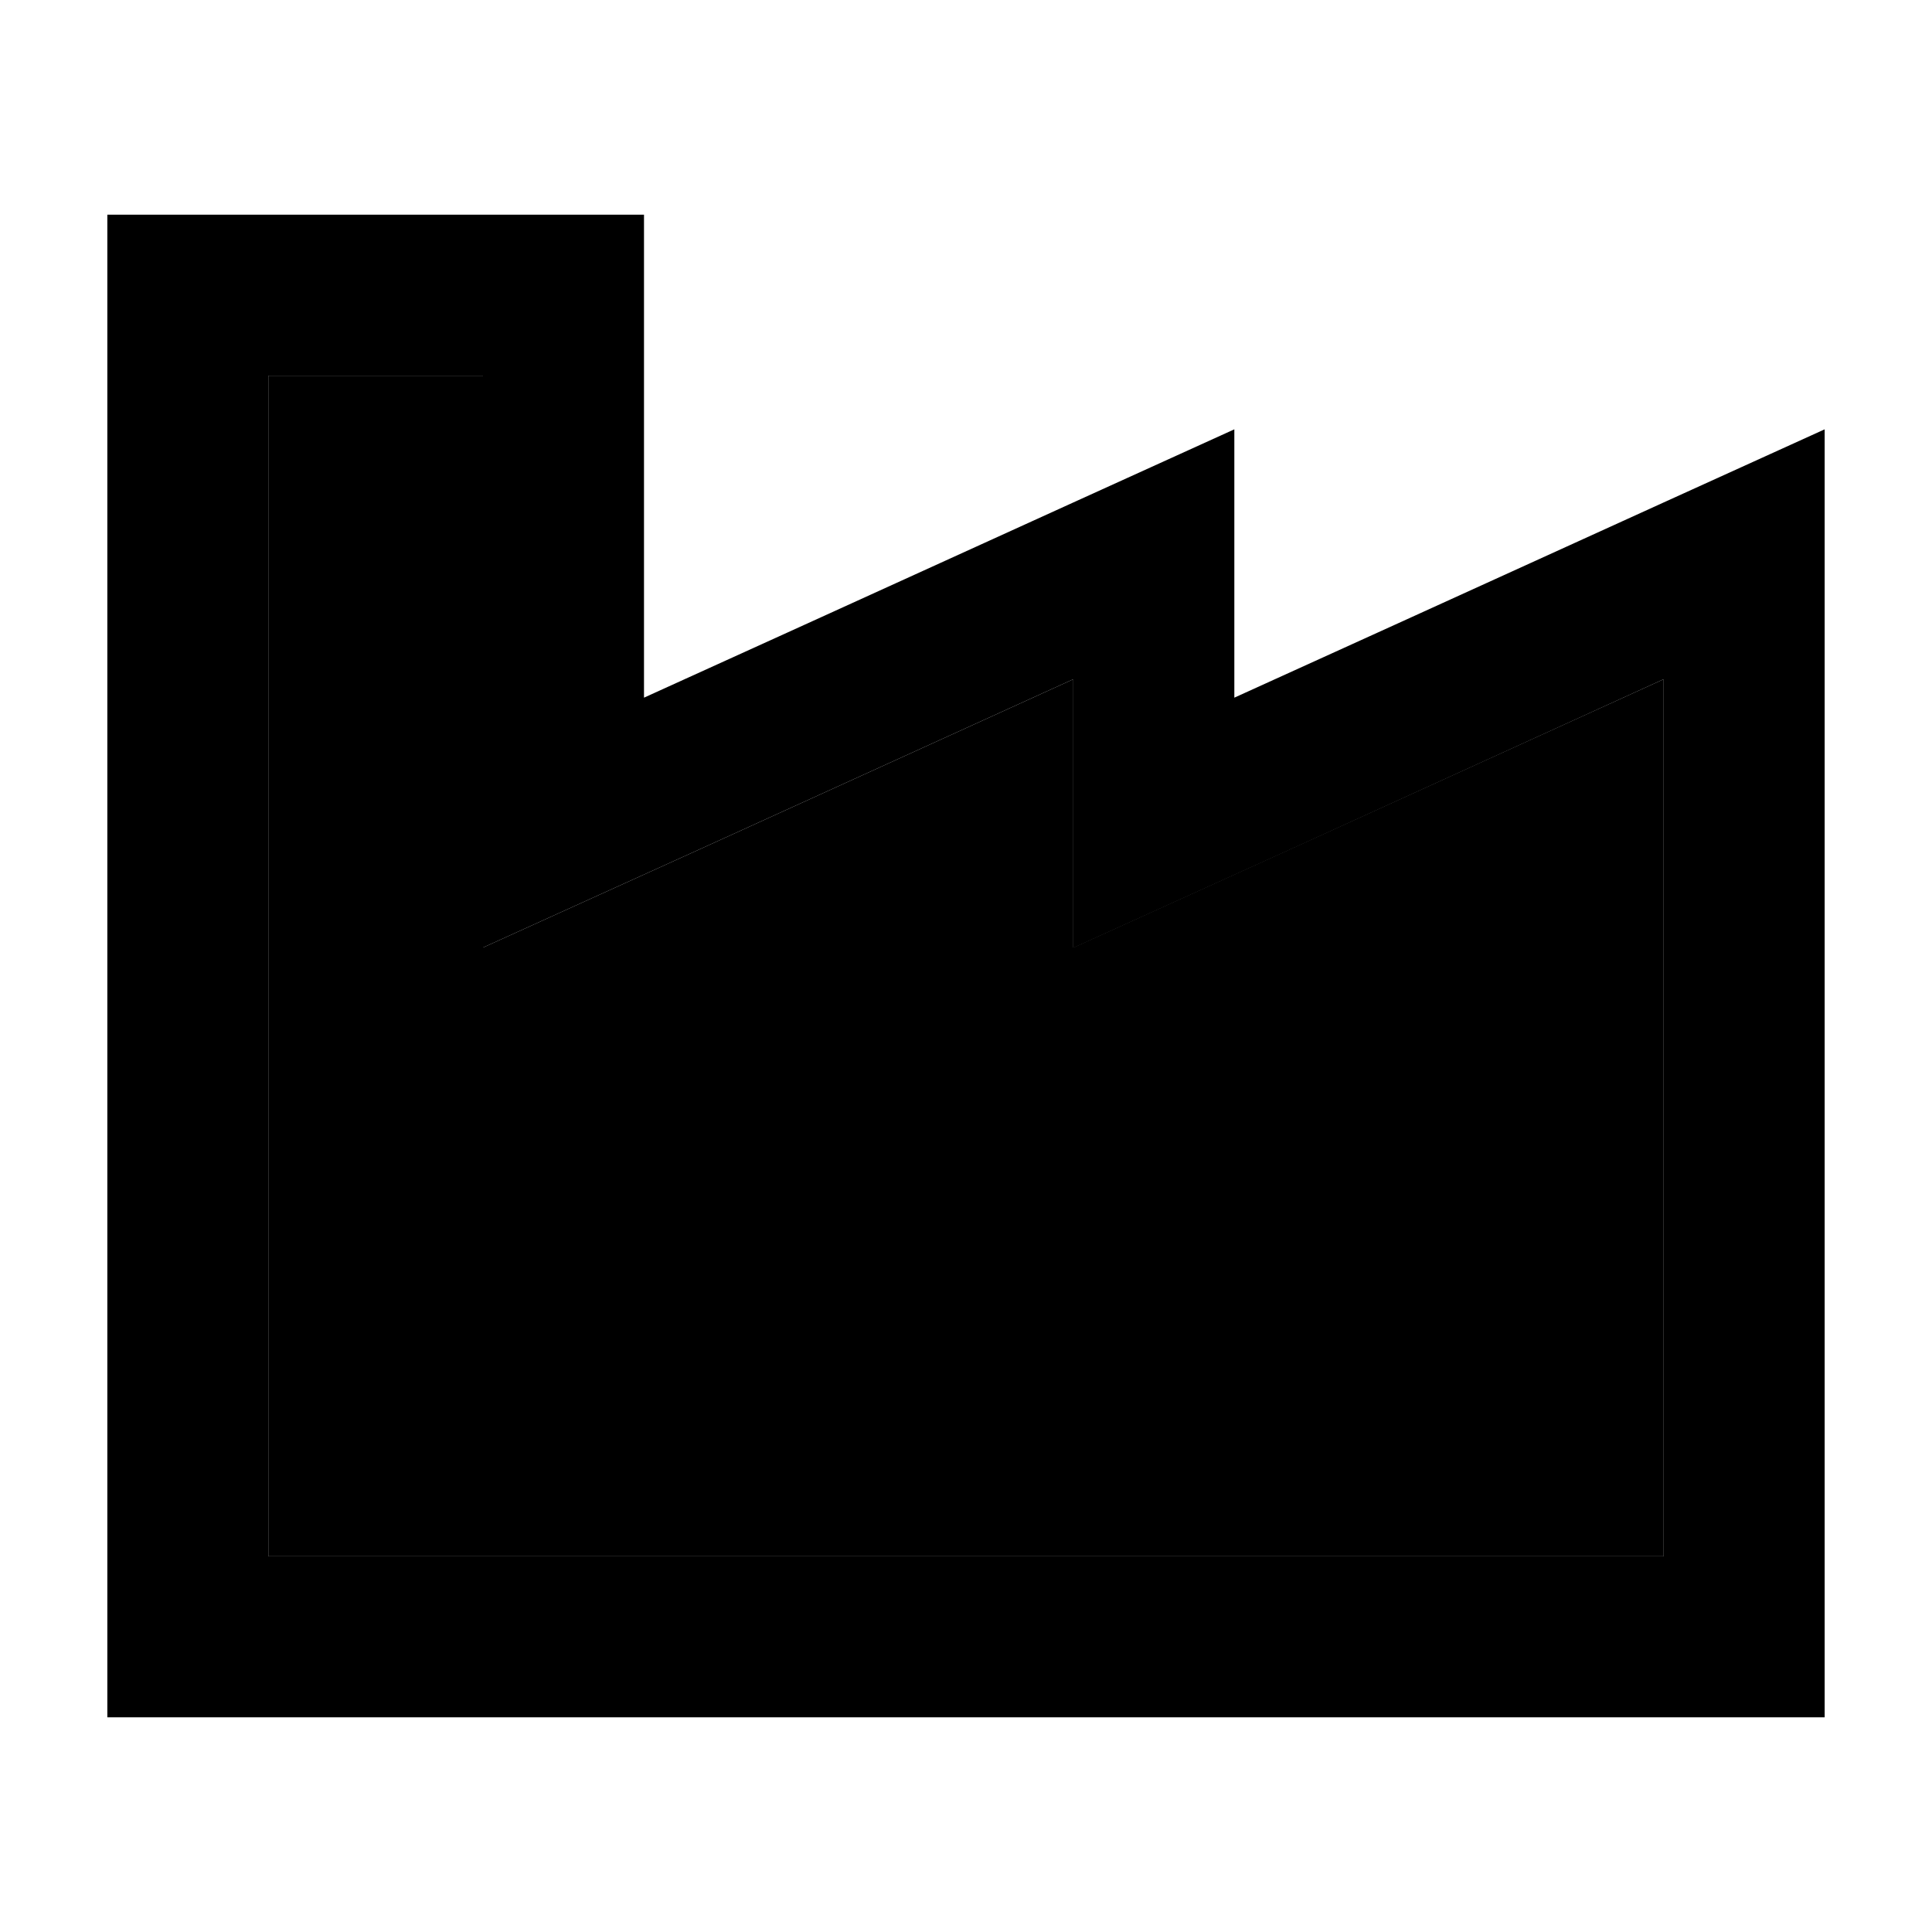 <svg xmlns="http://www.w3.org/2000/svg" width="24" height="24" viewBox="0 0 576 512"><path class="pr-icon-duotone-secondary" d="M80 80l0 352 416 0 0-261.5L387.9 219.7 320 250.5l0-74.5 0-5.5L211.9 219.7 144 250.5l0-74.5 0-96L80 80z"/><path class="pr-icon-duotone-primary" d="M192 123.3L192 80l0-48-48 0L80 32 32 32l0 48 0 352 0 48 48 0 416 0 48 0 0-48 0-283.3L544 96l-48 21.8-80 36.4L368 176l0-27.3 0-25.5L368 96l-48 21.8-80 36.4L192 176l0-52.7zm128 47.3l0 5.5 0 74.5 67.9-30.8L496 170.5 496 432 80 432 80 80l64 0 0 96 0 74.5 67.9-30.8L320 170.5z"/></svg>